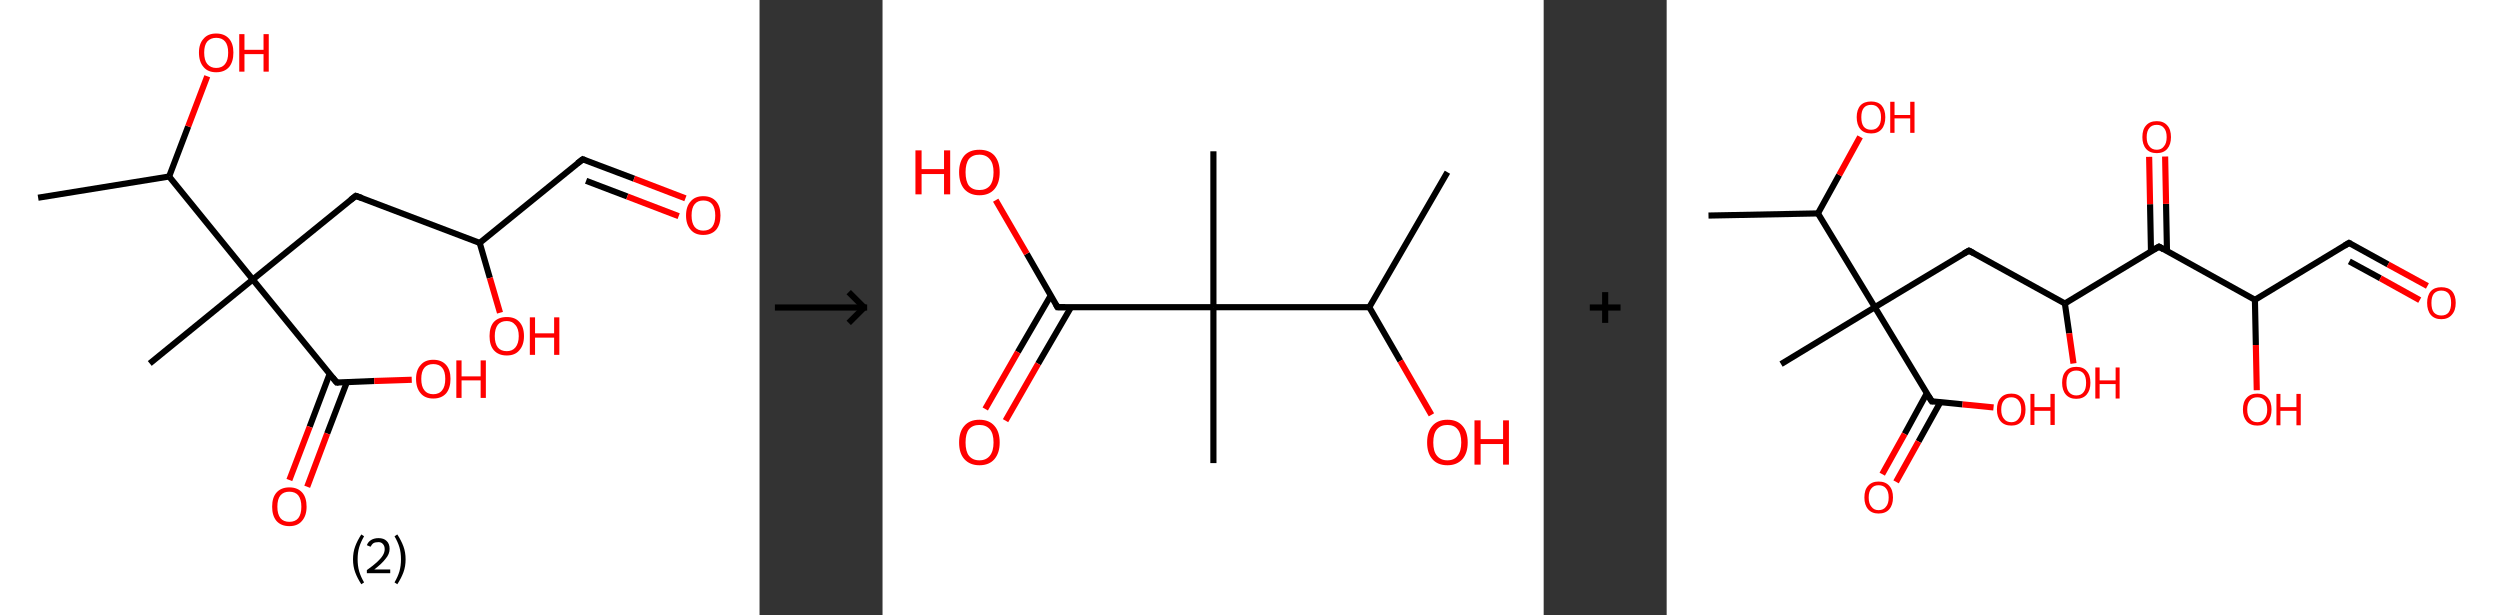 <?xml version='1.0' encoding='ASCII' standalone='yes'?>
<svg xmlns="http://www.w3.org/2000/svg" xmlns:xlink="http://www.w3.org/1999/xlink" version="1.1" width="813.0px" viewBox="0 0 813.0 200.0" height="200.0px">
  <rect x="0" y="0" width="813.0" height="200.0" fill="#333333" stroke="none"/>
  <g>
    <g transform="translate(0, 0) scale(1 1) "><!-- END OF HEADER -->
<rect style="opacity:1.0;fill:#FFFFFF;stroke:none" width="247.0" height="200.0" x="0.0" y="0.0"> </rect>
<path class="bond-0 atom-0 atom-1" d="M 12.4,64.3 L 55.0,57.4" style="fill:none;fill-rule:evenodd;stroke:#000000;stroke-width:2.0px;stroke-linecap:butt;stroke-linejoin:miter;stroke-opacity:1"/>
<path class="bond-1 atom-1 atom-2" d="M 55.0,57.4 L 61.2,41.1" style="fill:none;fill-rule:evenodd;stroke:#000000;stroke-width:2.0px;stroke-linecap:butt;stroke-linejoin:miter;stroke-opacity:1"/>
<path class="bond-1 atom-1 atom-2" d="M 61.2,41.1 L 67.4,24.8" style="fill:none;fill-rule:evenodd;stroke:#FF0000;stroke-width:2.0px;stroke-linecap:butt;stroke-linejoin:miter;stroke-opacity:1"/>
<path class="bond-2 atom-1 atom-3" d="M 55.0,57.4 L 82.2,90.9" style="fill:none;fill-rule:evenodd;stroke:#000000;stroke-width:2.0px;stroke-linecap:butt;stroke-linejoin:miter;stroke-opacity:1"/>
<path class="bond-3 atom-3 atom-4" d="M 82.2,90.9 L 48.7,118.2" style="fill:none;fill-rule:evenodd;stroke:#000000;stroke-width:2.0px;stroke-linecap:butt;stroke-linejoin:miter;stroke-opacity:1"/>
<path class="bond-4 atom-3 atom-5" d="M 82.2,90.9 L 115.7,63.7" style="fill:none;fill-rule:evenodd;stroke:#000000;stroke-width:2.0px;stroke-linecap:butt;stroke-linejoin:miter;stroke-opacity:1"/>
<path class="bond-5 atom-5 atom-6" d="M 115.7,63.7 L 156.0,79.0" style="fill:none;fill-rule:evenodd;stroke:#000000;stroke-width:2.0px;stroke-linecap:butt;stroke-linejoin:miter;stroke-opacity:1"/>
<path class="bond-6 atom-6 atom-7" d="M 156.0,79.0 L 159.3,90.4" style="fill:none;fill-rule:evenodd;stroke:#000000;stroke-width:2.0px;stroke-linecap:butt;stroke-linejoin:miter;stroke-opacity:1"/>
<path class="bond-6 atom-6 atom-7" d="M 159.3,90.4 L 162.6,101.7" style="fill:none;fill-rule:evenodd;stroke:#FF0000;stroke-width:2.0px;stroke-linecap:butt;stroke-linejoin:miter;stroke-opacity:1"/>
<path class="bond-7 atom-6 atom-8" d="M 156.0,79.0 L 189.5,51.8" style="fill:none;fill-rule:evenodd;stroke:#000000;stroke-width:2.0px;stroke-linecap:butt;stroke-linejoin:miter;stroke-opacity:1"/>
<path class="bond-8 atom-8 atom-9" d="M 189.5,51.8 L 206.2,58.1" style="fill:none;fill-rule:evenodd;stroke:#000000;stroke-width:2.0px;stroke-linecap:butt;stroke-linejoin:miter;stroke-opacity:1"/>
<path class="bond-8 atom-8 atom-9" d="M 206.2,58.1 L 222.9,64.5" style="fill:none;fill-rule:evenodd;stroke:#FF0000;stroke-width:2.0px;stroke-linecap:butt;stroke-linejoin:miter;stroke-opacity:1"/>
<path class="bond-8 atom-8 atom-9" d="M 190.6,58.8 L 204.0,63.9" style="fill:none;fill-rule:evenodd;stroke:#000000;stroke-width:2.0px;stroke-linecap:butt;stroke-linejoin:miter;stroke-opacity:1"/>
<path class="bond-8 atom-8 atom-9" d="M 204.0,63.9 L 220.7,70.3" style="fill:none;fill-rule:evenodd;stroke:#FF0000;stroke-width:2.0px;stroke-linecap:butt;stroke-linejoin:miter;stroke-opacity:1"/>
<path class="bond-9 atom-3 atom-10" d="M 82.2,90.9 L 109.5,124.4" style="fill:none;fill-rule:evenodd;stroke:#000000;stroke-width:2.0px;stroke-linecap:butt;stroke-linejoin:miter;stroke-opacity:1"/>
<path class="bond-10 atom-10 atom-11" d="M 107.2,121.6 L 100.7,138.8" style="fill:none;fill-rule:evenodd;stroke:#000000;stroke-width:2.0px;stroke-linecap:butt;stroke-linejoin:miter;stroke-opacity:1"/>
<path class="bond-10 atom-10 atom-11" d="M 100.7,138.8 L 94.1,156.1" style="fill:none;fill-rule:evenodd;stroke:#FF0000;stroke-width:2.0px;stroke-linecap:butt;stroke-linejoin:miter;stroke-opacity:1"/>
<path class="bond-10 atom-10 atom-11" d="M 112.8,124.3 L 106.4,141.0" style="fill:none;fill-rule:evenodd;stroke:#000000;stroke-width:2.0px;stroke-linecap:butt;stroke-linejoin:miter;stroke-opacity:1"/>
<path class="bond-10 atom-10 atom-11" d="M 106.4,141.0 L 99.9,158.3" style="fill:none;fill-rule:evenodd;stroke:#FF0000;stroke-width:2.0px;stroke-linecap:butt;stroke-linejoin:miter;stroke-opacity:1"/>
<path class="bond-11 atom-10 atom-12" d="M 109.5,124.4 L 121.7,123.9" style="fill:none;fill-rule:evenodd;stroke:#000000;stroke-width:2.0px;stroke-linecap:butt;stroke-linejoin:miter;stroke-opacity:1"/>
<path class="bond-11 atom-10 atom-12" d="M 121.7,123.9 L 133.9,123.5" style="fill:none;fill-rule:evenodd;stroke:#FF0000;stroke-width:2.0px;stroke-linecap:butt;stroke-linejoin:miter;stroke-opacity:1"/>
<path d="M 114.0,65.0 L 115.7,63.7 L 117.7,64.4" style="fill:none;stroke:#000000;stroke-width:2.0px;stroke-linecap:butt;stroke-linejoin:miter;stroke-opacity:1;"/>
<path d="M 187.8,53.1 L 189.5,51.8 L 190.3,52.1" style="fill:none;stroke:#000000;stroke-width:2.0px;stroke-linecap:butt;stroke-linejoin:miter;stroke-opacity:1;"/>
<path d="M 108.1,122.7 L 109.5,124.4 L 110.1,124.4" style="fill:none;stroke:#000000;stroke-width:2.0px;stroke-linecap:butt;stroke-linejoin:miter;stroke-opacity:1;"/>
<path class="atom-2" d="M 64.7 17.1 Q 64.7 14.2, 66.2 12.6 Q 67.6 10.9, 70.3 10.9 Q 73.0 10.9, 74.5 12.6 Q 75.9 14.2, 75.9 17.1 Q 75.9 20.1, 74.5 21.8 Q 73.0 23.5, 70.3 23.5 Q 67.6 23.5, 66.2 21.8 Q 64.7 20.1, 64.7 17.1 M 70.3 22.1 Q 72.2 22.1, 73.2 20.8 Q 74.2 19.6, 74.2 17.1 Q 74.2 14.7, 73.2 13.5 Q 72.2 12.3, 70.3 12.3 Q 68.5 12.3, 67.4 13.5 Q 66.4 14.7, 66.4 17.1 Q 66.4 19.6, 67.4 20.8 Q 68.5 22.1, 70.3 22.1 " fill="#FF0000"/>
<path class="atom-2" d="M 77.8 11.1 L 79.5 11.1 L 79.5 16.2 L 85.7 16.2 L 85.7 11.1 L 87.4 11.1 L 87.4 23.3 L 85.7 23.3 L 85.7 17.6 L 79.5 17.6 L 79.5 23.3 L 77.8 23.3 L 77.8 11.1 " fill="#FF0000"/>
<path class="atom-7" d="M 159.2 109.3 Q 159.2 106.3, 160.6 104.7 Q 162.1 103.1, 164.8 103.1 Q 167.5 103.1, 168.9 104.7 Q 170.4 106.3, 170.4 109.3 Q 170.4 112.2, 168.9 113.9 Q 167.5 115.6, 164.8 115.6 Q 162.1 115.6, 160.6 113.9 Q 159.2 112.3, 159.2 109.3 M 164.8 114.2 Q 166.6 114.2, 167.6 113.0 Q 168.7 111.7, 168.7 109.3 Q 168.7 106.9, 167.6 105.7 Q 166.6 104.4, 164.8 104.4 Q 162.9 104.4, 161.9 105.6 Q 160.9 106.9, 160.9 109.3 Q 160.9 111.7, 161.9 113.0 Q 162.9 114.2, 164.8 114.2 " fill="#FF0000"/>
<path class="atom-7" d="M 172.3 103.2 L 174.0 103.2 L 174.0 108.4 L 180.2 108.4 L 180.2 103.2 L 181.9 103.2 L 181.9 115.4 L 180.2 115.4 L 180.2 109.8 L 174.0 109.8 L 174.0 115.4 L 172.3 115.4 L 172.3 103.2 " fill="#FF0000"/>
<path class="atom-9" d="M 223.1 70.1 Q 223.1 67.1, 224.6 65.5 Q 226.0 63.8, 228.7 63.8 Q 231.4 63.8, 232.9 65.5 Q 234.3 67.1, 234.3 70.1 Q 234.3 73.0, 232.9 74.7 Q 231.4 76.4, 228.7 76.4 Q 226.0 76.4, 224.6 74.7 Q 223.1 73.0, 223.1 70.1 M 228.7 75.0 Q 230.6 75.0, 231.6 73.8 Q 232.6 72.5, 232.6 70.1 Q 232.6 67.7, 231.6 66.4 Q 230.6 65.2, 228.7 65.2 Q 226.9 65.2, 225.9 66.4 Q 224.9 67.6, 224.9 70.1 Q 224.9 72.5, 225.9 73.8 Q 226.9 75.0, 228.7 75.0 " fill="#FF0000"/>
<path class="atom-11" d="M 88.5 164.8 Q 88.5 161.8, 89.9 160.2 Q 91.4 158.5, 94.1 158.5 Q 96.8 158.5, 98.3 160.2 Q 99.7 161.8, 99.7 164.8 Q 99.7 167.7, 98.2 169.4 Q 96.8 171.1, 94.1 171.1 Q 91.4 171.1, 89.9 169.4 Q 88.5 167.7, 88.5 164.8 M 94.1 169.7 Q 96.0 169.7, 97.0 168.5 Q 98.0 167.2, 98.0 164.8 Q 98.0 162.4, 97.0 161.1 Q 96.0 159.9, 94.1 159.9 Q 92.2 159.9, 91.2 161.1 Q 90.2 162.3, 90.2 164.8 Q 90.2 167.2, 91.2 168.5 Q 92.2 169.7, 94.1 169.7 " fill="#FF0000"/>
<path class="atom-12" d="M 135.3 123.2 Q 135.3 120.3, 136.8 118.7 Q 138.2 117.0, 140.9 117.0 Q 143.6 117.0, 145.1 118.7 Q 146.5 120.3, 146.5 123.2 Q 146.5 126.2, 145.1 127.9 Q 143.6 129.6, 140.9 129.6 Q 138.2 129.6, 136.8 127.9 Q 135.3 126.2, 135.3 123.2 M 140.9 128.2 Q 142.8 128.2, 143.8 126.9 Q 144.8 125.7, 144.8 123.2 Q 144.8 120.8, 143.8 119.6 Q 142.8 118.4, 140.9 118.4 Q 139.0 118.4, 138.0 119.6 Q 137.0 120.8, 137.0 123.2 Q 137.0 125.7, 138.0 126.9 Q 139.0 128.2, 140.9 128.2 " fill="#FF0000"/>
<path class="atom-12" d="M 148.4 117.2 L 150.1 117.2 L 150.1 122.4 L 156.3 122.4 L 156.3 117.2 L 158.0 117.2 L 158.0 129.4 L 156.3 129.4 L 156.3 123.7 L 150.1 123.7 L 150.1 129.4 L 148.4 129.4 L 148.4 117.2 " fill="#FF0000"/>
<path class="legend" d="M 114.8 181.9 Q 114.8 179.6, 115.5 177.7 Q 116.2 175.8, 117.5 173.8 L 118.4 174.4 Q 117.3 176.3, 116.8 178.0 Q 116.3 179.7, 116.3 181.9 Q 116.3 184.0, 116.8 185.8 Q 117.3 187.5, 118.4 189.4 L 117.5 190.0 Q 116.2 188.0, 115.5 186.1 Q 114.8 184.2, 114.8 181.9 " fill="#000000"/>
<path class="legend" d="M 119.3 177.3 Q 119.7 176.2, 120.7 175.6 Q 121.7 175.0, 123.1 175.0 Q 124.8 175.0, 125.7 175.9 Q 126.7 176.8, 126.7 178.5 Q 126.7 180.2, 125.4 181.7 Q 124.2 183.3, 121.7 185.2 L 126.9 185.2 L 126.9 186.4 L 119.3 186.4 L 119.3 185.4 Q 121.4 183.9, 122.6 182.8 Q 123.9 181.6, 124.5 180.6 Q 125.1 179.6, 125.1 178.6 Q 125.1 177.5, 124.5 176.9 Q 124.0 176.3, 123.1 176.3 Q 122.1 176.3, 121.5 176.6 Q 120.9 177.0, 120.5 177.8 L 119.3 177.3 " fill="#000000"/>
<path class="legend" d="M 131.9 181.9 Q 131.9 184.2, 131.2 186.1 Q 130.5 188.0, 129.2 190.0 L 128.3 189.4 Q 129.4 187.5, 129.9 185.8 Q 130.4 184.0, 130.4 181.9 Q 130.4 179.7, 129.9 178.0 Q 129.4 176.3, 128.3 174.4 L 129.2 173.8 Q 130.5 175.8, 131.2 177.7 Q 131.9 179.6, 131.9 181.9 " fill="#000000"/>
</g>
    <g transform="translate(247.0, 0) scale(1 1) "><line x1="5" y1="100" x2="35" y2="100" style="stroke:rgb(0,0,0);stroke-width:2"/>
  <line x1="34" y1="100" x2="29" y2="95" style="stroke:rgb(0,0,0);stroke-width:2"/>
  <line x1="34" y1="100" x2="29" y2="105" style="stroke:rgb(0,0,0);stroke-width:2"/>
</g>
    <g transform="translate(287.0, 0) scale(1 1) "><!-- END OF HEADER -->
<rect style="opacity:1.0;fill:#FFFFFF;stroke:none" width="215.0" height="200.0" x="0.0" y="0.0"> </rect>
<path class="bond-0 atom-0 atom-1" d="M 183.7,56.0 L 158.3,99.9" style="fill:none;fill-rule:evenodd;stroke:#000000;stroke-width:2.0px;stroke-linecap:butt;stroke-linejoin:miter;stroke-opacity:1"/>
<path class="bond-1 atom-1 atom-2" d="M 158.3,99.9 L 168.4,117.4" style="fill:none;fill-rule:evenodd;stroke:#000000;stroke-width:2.0px;stroke-linecap:butt;stroke-linejoin:miter;stroke-opacity:1"/>
<path class="bond-1 atom-1 atom-2" d="M 168.4,117.4 L 178.5,134.9" style="fill:none;fill-rule:evenodd;stroke:#FF0000;stroke-width:2.0px;stroke-linecap:butt;stroke-linejoin:miter;stroke-opacity:1"/>
<path class="bond-2 atom-1 atom-3" d="M 158.3,99.9 L 107.6,99.9" style="fill:none;fill-rule:evenodd;stroke:#000000;stroke-width:2.0px;stroke-linecap:butt;stroke-linejoin:miter;stroke-opacity:1"/>
<path class="bond-3 atom-3 atom-4" d="M 107.6,99.9 L 107.6,49.2" style="fill:none;fill-rule:evenodd;stroke:#000000;stroke-width:2.0px;stroke-linecap:butt;stroke-linejoin:miter;stroke-opacity:1"/>
<path class="bond-4 atom-3 atom-5" d="M 107.6,99.9 L 107.6,150.6" style="fill:none;fill-rule:evenodd;stroke:#000000;stroke-width:2.0px;stroke-linecap:butt;stroke-linejoin:miter;stroke-opacity:1"/>
<path class="bond-5 atom-3 atom-6" d="M 107.6,99.9 L 56.9,99.9" style="fill:none;fill-rule:evenodd;stroke:#000000;stroke-width:2.0px;stroke-linecap:butt;stroke-linejoin:miter;stroke-opacity:1"/>
<path class="bond-6 atom-6 atom-7" d="M 54.7,96.1 L 44.0,114.5" style="fill:none;fill-rule:evenodd;stroke:#000000;stroke-width:2.0px;stroke-linecap:butt;stroke-linejoin:miter;stroke-opacity:1"/>
<path class="bond-6 atom-6 atom-7" d="M 44.0,114.5 L 33.4,133.0" style="fill:none;fill-rule:evenodd;stroke:#FF0000;stroke-width:2.0px;stroke-linecap:butt;stroke-linejoin:miter;stroke-opacity:1"/>
<path class="bond-6 atom-6 atom-7" d="M 61.3,99.9 L 50.6,118.3" style="fill:none;fill-rule:evenodd;stroke:#000000;stroke-width:2.0px;stroke-linecap:butt;stroke-linejoin:miter;stroke-opacity:1"/>
<path class="bond-6 atom-6 atom-7" d="M 50.6,118.3 L 40.0,136.8" style="fill:none;fill-rule:evenodd;stroke:#FF0000;stroke-width:2.0px;stroke-linecap:butt;stroke-linejoin:miter;stroke-opacity:1"/>
<path class="bond-7 atom-6 atom-8" d="M 56.9,99.9 L 46.9,82.5" style="fill:none;fill-rule:evenodd;stroke:#000000;stroke-width:2.0px;stroke-linecap:butt;stroke-linejoin:miter;stroke-opacity:1"/>
<path class="bond-7 atom-6 atom-8" d="M 46.9,82.5 L 36.8,65.1" style="fill:none;fill-rule:evenodd;stroke:#FF0000;stroke-width:2.0px;stroke-linecap:butt;stroke-linejoin:miter;stroke-opacity:1"/>
<path d="M 59.4,99.9 L 56.9,99.9 L 56.4,99.0" style="fill:none;stroke:#000000;stroke-width:2.0px;stroke-linecap:butt;stroke-linejoin:miter;stroke-opacity:1;"/>
<path class="atom-2" d="M 177.1 143.9 Q 177.1 140.4, 178.8 138.5 Q 180.5 136.5, 183.7 136.5 Q 186.9 136.5, 188.6 138.5 Q 190.3 140.4, 190.3 143.9 Q 190.3 147.3, 188.6 149.3 Q 186.8 151.3, 183.7 151.3 Q 180.5 151.3, 178.8 149.3 Q 177.1 147.4, 177.1 143.9 M 183.7 149.7 Q 185.9 149.7, 187.0 148.2 Q 188.2 146.7, 188.2 143.9 Q 188.2 141.0, 187.0 139.6 Q 185.9 138.2, 183.7 138.2 Q 181.5 138.2, 180.3 139.6 Q 179.1 141.0, 179.1 143.9 Q 179.1 146.8, 180.3 148.2 Q 181.5 149.7, 183.7 149.7 " fill="#FF0000"/>
<path class="atom-2" d="M 192.5 136.7 L 194.5 136.7 L 194.5 142.8 L 201.8 142.8 L 201.8 136.7 L 203.7 136.7 L 203.7 151.1 L 201.8 151.1 L 201.8 144.4 L 194.5 144.4 L 194.5 151.1 L 192.5 151.1 L 192.5 136.7 " fill="#FF0000"/>
<path class="atom-7" d="M 24.9 143.9 Q 24.9 140.4, 26.6 138.5 Q 28.3 136.5, 31.5 136.5 Q 34.7 136.5, 36.4 138.5 Q 38.1 140.4, 38.1 143.9 Q 38.1 147.3, 36.4 149.3 Q 34.7 151.3, 31.5 151.3 Q 28.4 151.3, 26.6 149.3 Q 24.9 147.4, 24.9 143.9 M 31.5 149.7 Q 33.7 149.7, 34.9 148.2 Q 36.1 146.7, 36.1 143.9 Q 36.1 141.0, 34.9 139.6 Q 33.7 138.2, 31.5 138.2 Q 29.3 138.2, 28.1 139.6 Q 27.0 141.0, 27.0 143.9 Q 27.0 146.8, 28.1 148.2 Q 29.3 149.7, 31.5 149.7 " fill="#FF0000"/>
<path class="atom-8" d="M 10.7 48.9 L 12.7 48.9 L 12.7 55.0 L 20.0 55.0 L 20.0 48.9 L 22.0 48.9 L 22.0 63.2 L 20.0 63.2 L 20.0 56.6 L 12.7 56.6 L 12.7 63.2 L 10.7 63.2 L 10.7 48.9 " fill="#FF0000"/>
<path class="atom-8" d="M 24.9 56.0 Q 24.9 52.6, 26.6 50.6 Q 28.3 48.7, 31.5 48.7 Q 34.7 48.7, 36.4 50.6 Q 38.1 52.6, 38.1 56.0 Q 38.1 59.5, 36.4 61.5 Q 34.7 63.5, 31.5 63.5 Q 28.4 63.5, 26.6 61.5 Q 24.9 59.5, 24.9 56.0 M 31.5 61.8 Q 33.7 61.8, 34.9 60.4 Q 36.1 58.9, 36.1 56.0 Q 36.1 53.2, 34.9 51.8 Q 33.7 50.3, 31.5 50.3 Q 29.3 50.3, 28.1 51.7 Q 27.0 53.2, 27.0 56.0 Q 27.0 58.9, 28.1 60.4 Q 29.3 61.8, 31.5 61.8 " fill="#FF0000"/>
</g>
    <g transform="translate(502.0, 0) scale(1 1) "><line x1="15" y1="100" x2="25" y2="100" style="stroke:rgb(0,0,0);stroke-width:2"/>
  <line x1="20" y1="95" x2="20" y2="105" style="stroke:rgb(0,0,0);stroke-width:2"/>
</g>
    <g transform="translate(542.0, 0) scale(1 1) "><!-- END OF HEADER -->
<rect style="opacity:1.0;fill:#FFFFFF;stroke:none" width="271.0" height="200.0" x="0.0" y="0.0"> </rect>
<path class="bond-0 atom-0 atom-1" d="M 13.6,70.1 L 49.2,69.4" style="fill:none;fill-rule:evenodd;stroke:#000000;stroke-width:2.0px;stroke-linecap:butt;stroke-linejoin:miter;stroke-opacity:1"/>
<path class="bond-1 atom-1 atom-2" d="M 49.2,69.4 L 56.1,56.9" style="fill:none;fill-rule:evenodd;stroke:#000000;stroke-width:2.0px;stroke-linecap:butt;stroke-linejoin:miter;stroke-opacity:1"/>
<path class="bond-1 atom-1 atom-2" d="M 56.1,56.9 L 62.9,44.5" style="fill:none;fill-rule:evenodd;stroke:#FF0000;stroke-width:2.0px;stroke-linecap:butt;stroke-linejoin:miter;stroke-opacity:1"/>
<path class="bond-2 atom-1 atom-3" d="M 49.2,69.4 L 67.7,99.9" style="fill:none;fill-rule:evenodd;stroke:#000000;stroke-width:2.0px;stroke-linecap:butt;stroke-linejoin:miter;stroke-opacity:1"/>
<path class="bond-3 atom-3 atom-4" d="M 67.7,99.9 L 37.2,118.4" style="fill:none;fill-rule:evenodd;stroke:#000000;stroke-width:2.0px;stroke-linecap:butt;stroke-linejoin:miter;stroke-opacity:1"/>
<path class="bond-4 atom-3 atom-5" d="M 67.7,99.9 L 98.3,81.5" style="fill:none;fill-rule:evenodd;stroke:#000000;stroke-width:2.0px;stroke-linecap:butt;stroke-linejoin:miter;stroke-opacity:1"/>
<path class="bond-5 atom-5 atom-6" d="M 98.3,81.5 L 129.5,98.7" style="fill:none;fill-rule:evenodd;stroke:#000000;stroke-width:2.0px;stroke-linecap:butt;stroke-linejoin:miter;stroke-opacity:1"/>
<path class="bond-6 atom-6 atom-7" d="M 129.5,98.7 L 130.9,108.4" style="fill:none;fill-rule:evenodd;stroke:#000000;stroke-width:2.0px;stroke-linecap:butt;stroke-linejoin:miter;stroke-opacity:1"/>
<path class="bond-6 atom-6 atom-7" d="M 130.9,108.4 L 132.3,118.2" style="fill:none;fill-rule:evenodd;stroke:#FF0000;stroke-width:2.0px;stroke-linecap:butt;stroke-linejoin:miter;stroke-opacity:1"/>
<path class="bond-7 atom-6 atom-8" d="M 129.5,98.7 L 160.1,80.2" style="fill:none;fill-rule:evenodd;stroke:#000000;stroke-width:2.0px;stroke-linecap:butt;stroke-linejoin:miter;stroke-opacity:1"/>
<path class="bond-8 atom-8 atom-9" d="M 162.7,81.7 L 162.4,66.3" style="fill:none;fill-rule:evenodd;stroke:#000000;stroke-width:2.0px;stroke-linecap:butt;stroke-linejoin:miter;stroke-opacity:1"/>
<path class="bond-8 atom-8 atom-9" d="M 162.4,66.3 L 162.1,50.9" style="fill:none;fill-rule:evenodd;stroke:#FF0000;stroke-width:2.0px;stroke-linecap:butt;stroke-linejoin:miter;stroke-opacity:1"/>
<path class="bond-8 atom-8 atom-9" d="M 157.5,81.8 L 157.2,66.4" style="fill:none;fill-rule:evenodd;stroke:#000000;stroke-width:2.0px;stroke-linecap:butt;stroke-linejoin:miter;stroke-opacity:1"/>
<path class="bond-8 atom-8 atom-9" d="M 157.2,66.4 L 156.9,51.0" style="fill:none;fill-rule:evenodd;stroke:#FF0000;stroke-width:2.0px;stroke-linecap:butt;stroke-linejoin:miter;stroke-opacity:1"/>
<path class="bond-9 atom-8 atom-10" d="M 160.1,80.2 L 191.3,97.5" style="fill:none;fill-rule:evenodd;stroke:#000000;stroke-width:2.0px;stroke-linecap:butt;stroke-linejoin:miter;stroke-opacity:1"/>
<path class="bond-10 atom-10 atom-11" d="M 191.3,97.5 L 191.6,112.2" style="fill:none;fill-rule:evenodd;stroke:#000000;stroke-width:2.0px;stroke-linecap:butt;stroke-linejoin:miter;stroke-opacity:1"/>
<path class="bond-10 atom-10 atom-11" d="M 191.6,112.2 L 191.9,126.9" style="fill:none;fill-rule:evenodd;stroke:#FF0000;stroke-width:2.0px;stroke-linecap:butt;stroke-linejoin:miter;stroke-opacity:1"/>
<path class="bond-11 atom-10 atom-12" d="M 191.3,97.5 L 221.9,79.0" style="fill:none;fill-rule:evenodd;stroke:#000000;stroke-width:2.0px;stroke-linecap:butt;stroke-linejoin:miter;stroke-opacity:1"/>
<path class="bond-12 atom-12 atom-13" d="M 221.9,79.0 L 234.6,86.0" style="fill:none;fill-rule:evenodd;stroke:#000000;stroke-width:2.0px;stroke-linecap:butt;stroke-linejoin:miter;stroke-opacity:1"/>
<path class="bond-12 atom-12 atom-13" d="M 234.6,86.0 L 247.4,93.0" style="fill:none;fill-rule:evenodd;stroke:#FF0000;stroke-width:2.0px;stroke-linecap:butt;stroke-linejoin:miter;stroke-opacity:1"/>
<path class="bond-12 atom-12 atom-13" d="M 222.0,85.0 L 232.1,90.5" style="fill:none;fill-rule:evenodd;stroke:#000000;stroke-width:2.0px;stroke-linecap:butt;stroke-linejoin:miter;stroke-opacity:1"/>
<path class="bond-12 atom-12 atom-13" d="M 232.1,90.5 L 244.9,97.6" style="fill:none;fill-rule:evenodd;stroke:#FF0000;stroke-width:2.0px;stroke-linecap:butt;stroke-linejoin:miter;stroke-opacity:1"/>
<path class="bond-13 atom-3 atom-14" d="M 67.7,99.9 L 86.2,130.5" style="fill:none;fill-rule:evenodd;stroke:#000000;stroke-width:2.0px;stroke-linecap:butt;stroke-linejoin:miter;stroke-opacity:1"/>
<path class="bond-14 atom-14 atom-15" d="M 84.6,127.9 L 77.4,141.1" style="fill:none;fill-rule:evenodd;stroke:#000000;stroke-width:2.0px;stroke-linecap:butt;stroke-linejoin:miter;stroke-opacity:1"/>
<path class="bond-14 atom-14 atom-15" d="M 77.4,141.1 L 70.1,154.2" style="fill:none;fill-rule:evenodd;stroke:#FF0000;stroke-width:2.0px;stroke-linecap:butt;stroke-linejoin:miter;stroke-opacity:1"/>
<path class="bond-14 atom-14 atom-15" d="M 89.0,130.8 L 81.9,143.6" style="fill:none;fill-rule:evenodd;stroke:#000000;stroke-width:2.0px;stroke-linecap:butt;stroke-linejoin:miter;stroke-opacity:1"/>
<path class="bond-14 atom-14 atom-15" d="M 81.9,143.6 L 74.6,156.7" style="fill:none;fill-rule:evenodd;stroke:#FF0000;stroke-width:2.0px;stroke-linecap:butt;stroke-linejoin:miter;stroke-opacity:1"/>
<path class="bond-15 atom-14 atom-16" d="M 86.2,130.5 L 96.2,131.5" style="fill:none;fill-rule:evenodd;stroke:#000000;stroke-width:2.0px;stroke-linecap:butt;stroke-linejoin:miter;stroke-opacity:1"/>
<path class="bond-15 atom-14 atom-16" d="M 96.2,131.5 L 106.3,132.5" style="fill:none;fill-rule:evenodd;stroke:#FF0000;stroke-width:2.0px;stroke-linecap:butt;stroke-linejoin:miter;stroke-opacity:1"/>
<path d="M 96.7,82.4 L 98.3,81.5 L 99.8,82.3" style="fill:none;stroke:#000000;stroke-width:2.0px;stroke-linecap:butt;stroke-linejoin:miter;stroke-opacity:1;"/>
<path d="M 158.5,81.1 L 160.1,80.2 L 161.6,81.1" style="fill:none;stroke:#000000;stroke-width:2.0px;stroke-linecap:butt;stroke-linejoin:miter;stroke-opacity:1;"/>
<path d="M 220.4,79.9 L 221.9,79.0 L 222.5,79.3" style="fill:none;stroke:#000000;stroke-width:2.0px;stroke-linecap:butt;stroke-linejoin:miter;stroke-opacity:1;"/>
<path d="M 85.2,128.9 L 86.2,130.5 L 86.7,130.5" style="fill:none;stroke:#000000;stroke-width:2.0px;stroke-linecap:butt;stroke-linejoin:miter;stroke-opacity:1;"/>
<path class="atom-2" d="M 61.8 38.1 Q 61.8 35.7, 63.0 34.3 Q 64.2 33.0, 66.5 33.0 Q 68.7 33.0, 69.9 34.3 Q 71.1 35.7, 71.1 38.1 Q 71.1 40.6, 69.9 42.0 Q 68.7 43.4, 66.5 43.4 Q 64.2 43.4, 63.0 42.0 Q 61.8 40.6, 61.8 38.1 M 66.5 42.2 Q 68.0 42.2, 68.8 41.2 Q 69.7 40.2, 69.7 38.1 Q 69.7 36.1, 68.8 35.1 Q 68.0 34.1, 66.5 34.1 Q 64.9 34.1, 64.1 35.1 Q 63.3 36.1, 63.3 38.1 Q 63.3 40.2, 64.1 41.2 Q 64.9 42.2, 66.5 42.2 " fill="#FF0000"/>
<path class="atom-2" d="M 72.7 33.1 L 74.1 33.1 L 74.1 37.4 L 79.2 37.4 L 79.2 33.1 L 80.6 33.1 L 80.6 43.2 L 79.2 43.2 L 79.2 38.5 L 74.1 38.5 L 74.1 43.2 L 72.7 43.2 L 72.7 33.1 " fill="#FF0000"/>
<path class="atom-7" d="M 128.6 124.5 Q 128.6 122.0, 129.8 120.7 Q 131.0 119.3, 133.2 119.3 Q 135.5 119.3, 136.6 120.7 Q 137.8 122.0, 137.8 124.5 Q 137.8 126.9, 136.6 128.3 Q 135.4 129.7, 133.2 129.7 Q 131.0 129.7, 129.8 128.3 Q 128.6 126.9, 128.6 124.5 M 133.2 128.6 Q 134.8 128.6, 135.6 127.5 Q 136.4 126.5, 136.4 124.5 Q 136.4 122.5, 135.6 121.5 Q 134.8 120.5, 133.2 120.5 Q 131.7 120.5, 130.8 121.5 Q 130.0 122.5, 130.0 124.5 Q 130.0 126.5, 130.8 127.5 Q 131.7 128.6, 133.2 128.6 " fill="#FF0000"/>
<path class="atom-7" d="M 139.4 119.5 L 140.8 119.5 L 140.8 123.7 L 146.0 123.7 L 146.0 119.5 L 147.3 119.5 L 147.3 129.6 L 146.0 129.6 L 146.0 124.9 L 140.8 124.9 L 140.8 129.6 L 139.4 129.6 L 139.4 119.5 " fill="#FF0000"/>
<path class="atom-9" d="M 154.7 44.6 Q 154.7 42.1, 155.9 40.8 Q 157.1 39.4, 159.4 39.4 Q 161.6 39.4, 162.8 40.8 Q 164.0 42.1, 164.0 44.6 Q 164.0 47.0, 162.8 48.4 Q 161.6 49.8, 159.4 49.8 Q 157.1 49.8, 155.9 48.4 Q 154.7 47.0, 154.7 44.6 M 159.4 48.7 Q 160.9 48.7, 161.7 47.6 Q 162.6 46.6, 162.6 44.6 Q 162.6 42.6, 161.7 41.6 Q 160.9 40.6, 159.4 40.6 Q 157.8 40.6, 157.0 41.6 Q 156.1 42.6, 156.1 44.6 Q 156.1 46.6, 157.0 47.6 Q 157.8 48.7, 159.4 48.7 " fill="#FF0000"/>
<path class="atom-11" d="M 187.4 133.2 Q 187.4 130.7, 188.6 129.4 Q 189.8 128.0, 192.1 128.0 Q 194.3 128.0, 195.5 129.4 Q 196.7 130.7, 196.7 133.2 Q 196.7 135.6, 195.5 137.0 Q 194.3 138.4, 192.1 138.4 Q 189.8 138.4, 188.6 137.0 Q 187.4 135.6, 187.4 133.2 M 192.1 137.3 Q 193.6 137.3, 194.4 136.2 Q 195.3 135.2, 195.3 133.2 Q 195.3 131.2, 194.4 130.2 Q 193.6 129.2, 192.1 129.2 Q 190.5 129.2, 189.7 130.2 Q 188.8 131.2, 188.8 133.2 Q 188.8 135.2, 189.7 136.2 Q 190.5 137.3, 192.1 137.3 " fill="#FF0000"/>
<path class="atom-11" d="M 198.3 128.1 L 199.6 128.1 L 199.6 132.4 L 204.8 132.4 L 204.8 128.1 L 206.2 128.1 L 206.2 138.3 L 204.8 138.3 L 204.8 133.6 L 199.6 133.6 L 199.6 138.3 L 198.3 138.3 L 198.3 128.1 " fill="#FF0000"/>
<path class="atom-13" d="M 247.3 98.5 Q 247.3 96.1, 248.5 94.7 Q 249.7 93.4, 251.9 93.4 Q 254.2 93.4, 255.4 94.7 Q 256.6 96.1, 256.6 98.5 Q 256.6 101.0, 255.3 102.4 Q 254.1 103.8, 251.9 103.8 Q 249.7 103.8, 248.5 102.4 Q 247.3 101.0, 247.3 98.5 M 251.9 102.6 Q 253.5 102.6, 254.3 101.6 Q 255.1 100.5, 255.1 98.5 Q 255.1 96.5, 254.3 95.5 Q 253.5 94.5, 251.9 94.5 Q 250.4 94.5, 249.5 95.5 Q 248.7 96.5, 248.7 98.5 Q 248.7 100.6, 249.5 101.6 Q 250.4 102.6, 251.9 102.6 " fill="#FF0000"/>
<path class="atom-15" d="M 64.3 161.8 Q 64.3 159.3, 65.5 158.0 Q 66.7 156.6, 68.9 156.6 Q 71.2 156.6, 72.4 158.0 Q 73.6 159.3, 73.6 161.8 Q 73.6 164.2, 72.4 165.6 Q 71.2 167.0, 68.9 167.0 Q 66.7 167.0, 65.5 165.6 Q 64.3 164.2, 64.3 161.8 M 68.9 165.9 Q 70.5 165.9, 71.3 164.8 Q 72.2 163.8, 72.2 161.8 Q 72.2 159.8, 71.3 158.8 Q 70.5 157.8, 68.9 157.8 Q 67.4 157.8, 66.6 158.8 Q 65.7 159.8, 65.7 161.8 Q 65.7 163.8, 66.6 164.8 Q 67.4 165.9, 68.9 165.9 " fill="#FF0000"/>
<path class="atom-16" d="M 107.4 133.2 Q 107.4 130.7, 108.6 129.4 Q 109.8 128.0, 112.1 128.0 Q 114.3 128.0, 115.5 129.4 Q 116.7 130.7, 116.7 133.2 Q 116.7 135.6, 115.5 137.0 Q 114.3 138.4, 112.1 138.4 Q 109.8 138.4, 108.6 137.0 Q 107.4 135.6, 107.4 133.2 M 112.1 137.3 Q 113.6 137.3, 114.4 136.2 Q 115.3 135.2, 115.3 133.2 Q 115.3 131.2, 114.4 130.2 Q 113.6 129.2, 112.1 129.2 Q 110.5 129.2, 109.7 130.2 Q 108.8 131.2, 108.8 133.2 Q 108.8 135.2, 109.7 136.2 Q 110.5 137.3, 112.1 137.3 " fill="#FF0000"/>
<path class="atom-16" d="M 118.3 128.1 L 119.6 128.1 L 119.6 132.4 L 124.8 132.4 L 124.8 128.1 L 126.2 128.1 L 126.2 138.2 L 124.8 138.2 L 124.8 133.6 L 119.6 133.6 L 119.6 138.2 L 118.3 138.2 L 118.3 128.1 " fill="#FF0000"/>
</g>
  </g>
</svg>
